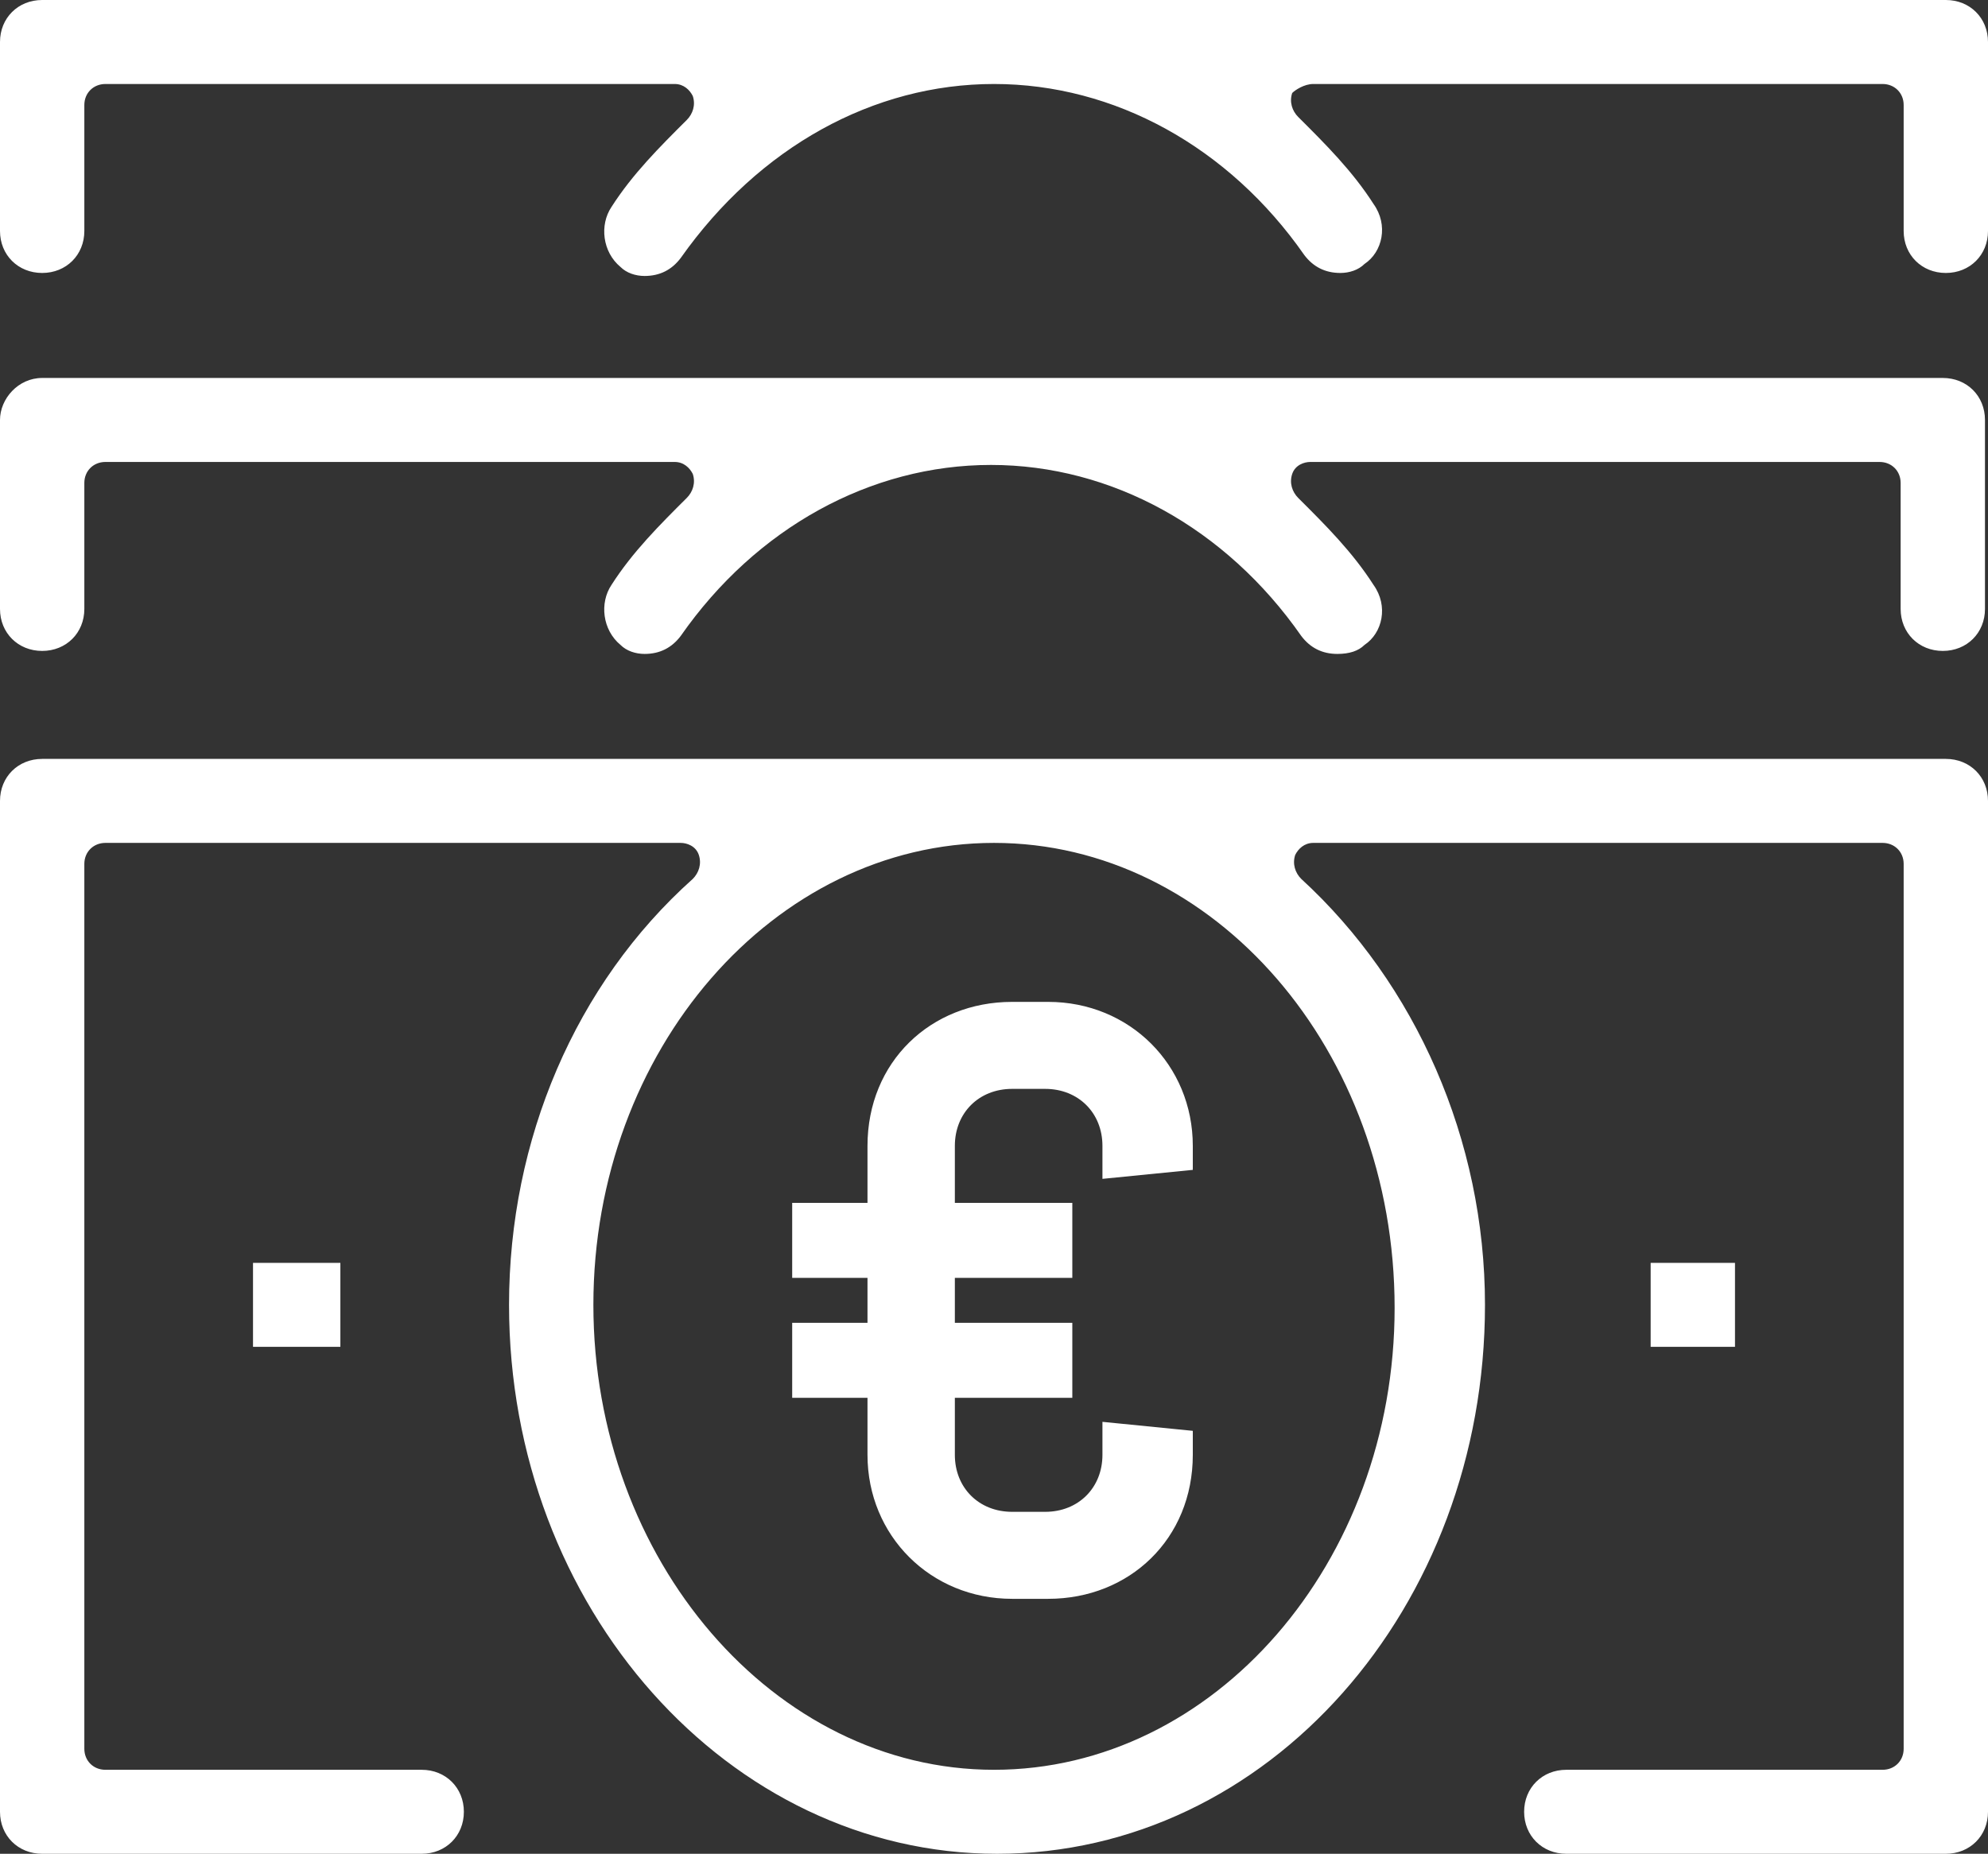 <svg width="104" height="97" viewBox="0 0 104 97" fill="none" xmlns="http://www.w3.org/2000/svg">
<rect x="0" y="0" width="104" height="97" fill="#333333" stroke="none"/>
<path d="M81.939 97C80.679 97 79.733 96.058 79.733 94.803C79.733 93.547 80.679 92.605 81.939 92.605H98.485C99.115 92.605 99.588 92.134 99.588 91.507V45.204C99.588 44.576 99.115 44.105 98.485 44.105H68.703C68.23 44.105 67.915 44.419 67.758 44.733C67.6 45.204 67.758 45.675 68.073 45.989C74.061 51.482 77.685 59.644 77.685 68.277C77.685 84.129 66.339 97 52.158 97C38.133 97 26.63 84.129 26.63 68.277C26.63 59.644 30.097 51.482 36.242 45.989C36.558 45.675 36.715 45.204 36.558 44.733C36.4 44.262 35.927 44.105 35.612 44.105H5.515C4.885 44.105 4.412 44.576 4.412 45.204V91.507C4.412 92.134 4.885 92.605 5.515 92.605H22.061C23.321 92.605 24.267 93.547 24.267 94.803C24.267 96.058 23.321 97 22.061 97H2.206C0.945 97 0 96.058 0 94.803V41.908C0 40.652 0.945 39.71 2.206 39.71H101.794C103.055 39.71 104 40.652 104 41.908V94.803C104 96.058 103.055 97 101.794 97H81.939ZM52 44.105C40.497 44.105 31.042 54.935 31.042 68.277C31.042 81.618 40.497 92.605 52 92.605C63.503 92.605 72.958 81.775 72.958 68.434C72.958 54.935 63.503 44.105 52 44.105ZM90.764 70.474V66.079H86.352V70.474H90.764ZM17.806 70.474V66.079H13.236V70.474H17.806ZM71.382 33.746C72.327 33.118 72.642 31.706 71.855 30.607C70.751 28.88 69.333 27.468 67.915 26.055C67.6 25.741 67.442 25.27 67.6 24.799C67.758 24.328 68.23 24.172 68.546 24.172H98.327C98.958 24.172 99.43 24.642 99.43 25.27V31.863C99.43 33.118 100.376 34.06 101.636 34.06C102.897 34.06 103.842 33.118 103.842 31.863V21.974C103.842 20.718 102.897 19.777 101.636 19.777H2.206C0.945 19.777 0 20.875 0 21.974V31.863C0 33.118 0.945 34.06 2.206 34.06C3.467 34.06 4.412 33.118 4.412 31.863V25.27C4.412 24.642 4.885 24.172 5.515 24.172H35.297C35.77 24.172 36.085 24.485 36.242 24.799C36.4 25.27 36.242 25.741 35.927 26.055C34.509 27.468 33.091 28.88 31.988 30.607C31.358 31.549 31.515 32.961 32.461 33.746C32.776 34.06 33.248 34.217 33.721 34.217C34.509 34.217 35.139 33.903 35.612 33.275C39.551 27.625 45.539 24.328 51.842 24.328C58.145 24.328 64.133 27.625 68.073 33.275C68.546 33.903 69.176 34.217 69.964 34.217C70.594 34.217 71.067 34.06 71.382 33.746ZM104 12.086V2.197C104 0.942 103.055 0 101.794 0H2.206C0.945 0 0 0.942 0 2.197V12.086C0 13.341 0.945 14.283 2.206 14.283C3.467 14.283 4.412 13.341 4.412 12.086V5.494C4.412 4.866 4.885 4.395 5.515 4.395H35.297C35.77 4.395 36.085 4.709 36.242 5.023C36.4 5.494 36.242 5.964 35.927 6.278C34.509 7.691 33.091 9.104 31.988 10.83C31.358 11.772 31.515 13.184 32.461 13.969C32.776 14.283 33.248 14.44 33.721 14.44C34.509 14.44 35.139 14.126 35.612 13.498C39.709 7.691 45.697 4.395 52 4.395C58.303 4.395 64.291 7.691 68.23 13.341C68.703 13.969 69.333 14.283 70.121 14.283C70.594 14.283 71.067 14.126 71.382 13.812C72.327 13.184 72.642 11.772 71.855 10.673C70.751 8.947 69.333 7.534 67.915 6.121C67.6 5.807 67.442 5.337 67.6 4.866C67.758 4.709 68.23 4.395 68.703 4.395H98.485C99.115 4.395 99.588 4.866 99.588 5.494V12.086C99.588 13.341 100.533 14.283 101.794 14.283C103.055 14.283 104 13.341 104 12.086ZM62.4 61.214V59.958C62.4 55.72 59.091 52.424 54.836 52.424H52.946C48.691 52.424 45.382 55.563 45.382 59.958V62.94H41.442V66.864H45.382V69.218H41.442V73.142H45.382V76.125C45.382 80.362 48.691 83.659 52.946 83.659H54.836C59.091 83.659 62.4 80.519 62.4 76.125V74.869L57.673 74.398V76.125C57.673 77.851 56.412 79.107 54.679 79.107H52.946C51.212 79.107 49.952 77.851 49.952 76.125V73.142H56.097V69.218H49.952V66.864H56.097V62.94H49.952V59.958C49.952 58.231 51.212 56.976 52.946 56.976H54.679C56.412 56.976 57.673 58.231 57.673 59.958V61.684L62.4 61.214Z" fill="white"/>
</svg>
